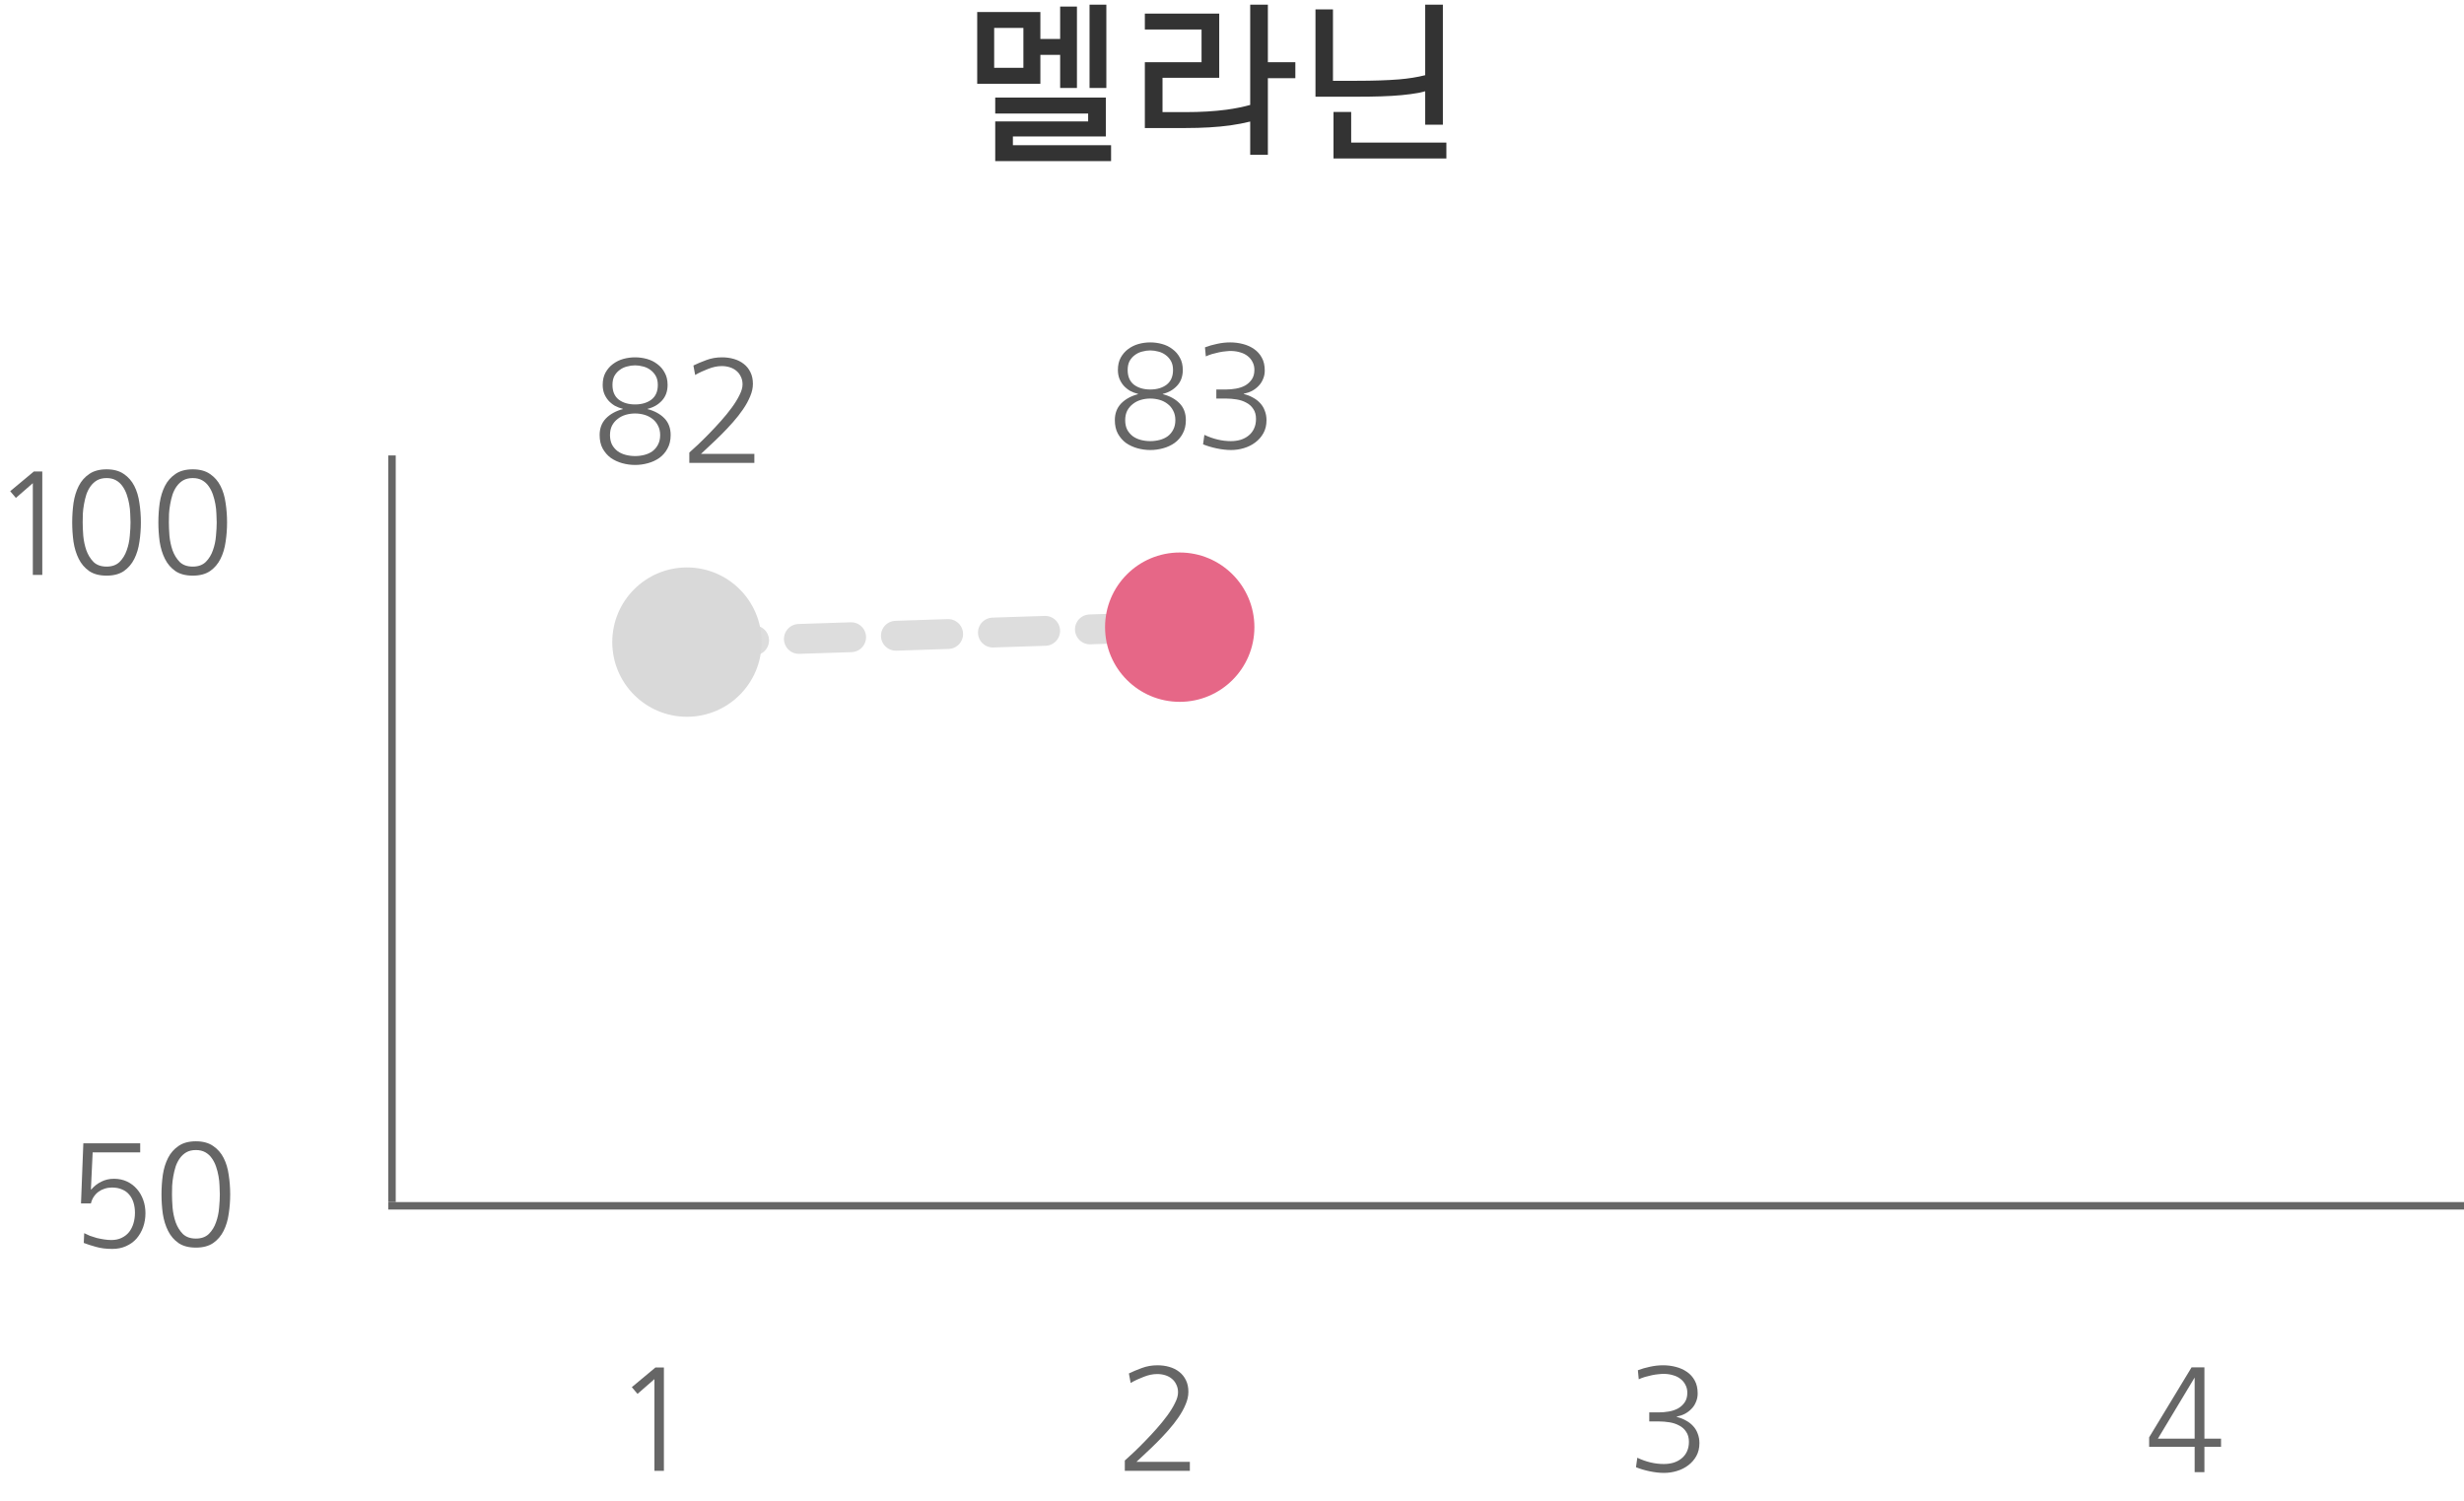 <svg width="330" height="201" viewBox="0 0 330 201" fill="none" xmlns="http://www.w3.org/2000/svg">
    <path d="M141.984 11.781V7.352H139.336V11.219H130.875V1.609H139.336V5.219H141.984V0.883H144.234V11.781H141.984ZM133.289 21.578V16.258H145.734V15.203H133.289V13.07H148.102V18.273H135.656V19.445H148.805V21.578H133.289ZM148.172 11.781H145.922V0.625H148.172V11.781ZM137.062 3.742H133.148V9.086H137.062V3.742ZM167.438 20.734V16.281C166.625 16.484 165.727 16.656 164.742 16.797C163.023 17.031 161.023 17.148 158.742 17.148H153.328V8.336H160.922V3.953H153.328V1.82H163.289V10.422H155.695V15.016H158.766C160.828 15.016 162.672 14.906 164.297 14.688C165.438 14.531 166.484 14.32 167.438 14.055V0.625H169.805V8.336H173.484V10.469H169.805V20.734H167.438ZM190.875 16.703V12.227C190.578 12.305 190.281 12.375 189.984 12.438C189.297 12.562 188.539 12.664 187.711 12.742C186.883 12.82 185.969 12.875 184.969 12.906C183.984 12.938 182.891 12.953 181.688 12.953H176.18V1.258H178.523V10.82H181.711C183.898 10.82 185.781 10.758 187.359 10.633C188.656 10.523 189.828 10.336 190.875 10.07V0.625H193.242V16.703H190.875ZM180.961 14.992V19.094H193.711V21.227H178.594V14.992H180.961Z" fill="#333333"/>
    <line x1="52.5" y1="61" x2="52.5" y2="161" stroke="#666666"/>
    <line x1="330" y1="161.5" x2="52" y2="161.5" stroke="#666666"/>
    <path d="M1.367 65.789L4.531 63.152H5.664V77H4.395V64.715L2.129 66.688L1.367 65.789ZM14.277 64.031C13.783 64.031 13.359 64.129 13.008 64.324C12.669 64.519 12.376 64.787 12.129 65.125C11.895 65.451 11.706 65.822 11.562 66.238C11.432 66.655 11.328 67.085 11.25 67.527C11.172 67.957 11.12 68.387 11.094 68.816C11.081 69.246 11.074 69.63 11.074 69.969C11.074 70.49 11.1 71.088 11.152 71.766C11.217 72.443 11.354 73.087 11.562 73.699C11.784 74.311 12.103 74.832 12.52 75.262C12.949 75.678 13.535 75.887 14.277 75.887C15.007 75.887 15.586 75.678 16.016 75.262C16.445 74.832 16.764 74.311 16.973 73.699C17.194 73.087 17.331 72.443 17.383 71.766C17.448 71.088 17.48 70.49 17.48 69.969C17.48 69.63 17.467 69.246 17.441 68.816C17.428 68.387 17.383 67.957 17.305 67.527C17.227 67.085 17.116 66.655 16.973 66.238C16.829 65.822 16.641 65.451 16.406 65.125C16.172 64.787 15.879 64.519 15.527 64.324C15.176 64.129 14.759 64.031 14.277 64.031ZM14.277 62.859C15.215 62.859 15.983 63.068 16.582 63.484C17.181 63.888 17.65 64.422 17.988 65.086C18.327 65.75 18.555 66.512 18.672 67.371C18.802 68.217 18.867 69.083 18.867 69.969C18.867 70.854 18.802 71.72 18.672 72.566C18.555 73.413 18.327 74.174 17.988 74.852C17.65 75.529 17.181 76.076 16.582 76.492C15.983 76.896 15.215 77.098 14.277 77.098C13.327 77.098 12.552 76.896 11.953 76.492C11.354 76.076 10.885 75.529 10.547 74.852C10.208 74.174 9.974 73.413 9.844 72.566C9.727 71.72 9.668 70.854 9.668 69.969C9.668 69.083 9.727 68.217 9.844 67.371C9.974 66.512 10.208 65.75 10.547 65.086C10.885 64.422 11.354 63.888 11.953 63.484C12.552 63.068 13.327 62.859 14.277 62.859ZM25.82 64.031C25.326 64.031 24.902 64.129 24.551 64.324C24.212 64.519 23.919 64.787 23.672 65.125C23.438 65.451 23.249 65.822 23.105 66.238C22.975 66.655 22.871 67.085 22.793 67.527C22.715 67.957 22.663 68.387 22.637 68.816C22.624 69.246 22.617 69.63 22.617 69.969C22.617 70.49 22.643 71.088 22.695 71.766C22.76 72.443 22.897 73.087 23.105 73.699C23.327 74.311 23.646 74.832 24.062 75.262C24.492 75.678 25.078 75.887 25.82 75.887C26.549 75.887 27.129 75.678 27.559 75.262C27.988 74.832 28.307 74.311 28.516 73.699C28.737 73.087 28.874 72.443 28.926 71.766C28.991 71.088 29.023 70.49 29.023 69.969C29.023 69.63 29.01 69.246 28.984 68.816C28.971 68.387 28.926 67.957 28.848 67.527C28.77 67.085 28.659 66.655 28.516 66.238C28.372 65.822 28.184 65.451 27.949 65.125C27.715 64.787 27.422 64.519 27.07 64.324C26.719 64.129 26.302 64.031 25.82 64.031ZM25.82 62.859C26.758 62.859 27.526 63.068 28.125 63.484C28.724 63.888 29.193 64.422 29.531 65.086C29.87 65.75 30.098 66.512 30.215 67.371C30.345 68.217 30.41 69.083 30.41 69.969C30.41 70.854 30.345 71.72 30.215 72.566C30.098 73.413 29.87 74.174 29.531 74.852C29.193 75.529 28.724 76.076 28.125 76.492C27.526 76.896 26.758 77.098 25.82 77.098C24.87 77.098 24.095 76.896 23.496 76.492C22.897 76.076 22.428 75.529 22.09 74.852C21.751 74.174 21.517 73.413 21.387 72.566C21.27 71.72 21.211 70.854 21.211 69.969C21.211 69.083 21.27 68.217 21.387 67.371C21.517 66.512 21.751 65.75 22.09 65.086C22.428 64.422 22.897 63.888 23.496 63.484C24.095 63.068 24.87 62.859 25.82 62.859Z" fill="#666666"/>
    <path d="M14.91 166.082C15.444 166.082 15.906 165.984 16.297 165.789C16.701 165.594 17.033 165.333 17.293 165.008C17.553 164.669 17.749 164.279 17.879 163.836C18.009 163.393 18.074 162.924 18.074 162.43C18.074 161.935 18.009 161.479 17.879 161.062C17.749 160.646 17.553 160.288 17.293 159.988C17.046 159.689 16.727 159.461 16.336 159.305C15.958 159.135 15.509 159.051 14.988 159.051C14.65 159.051 14.324 159.103 14.012 159.207C13.712 159.298 13.439 159.435 13.191 159.617C12.944 159.799 12.729 160.027 12.547 160.301C12.378 160.561 12.254 160.854 12.176 161.18H10.848L11.16 153.133H18.777V154.344H12.41L12.176 159.285L12.215 159.324C12.605 158.868 13.055 158.517 13.562 158.27C14.07 158.009 14.637 157.879 15.262 157.879C15.913 157.879 16.499 158.003 17.02 158.25C17.54 158.497 17.983 158.836 18.348 159.266C18.712 159.682 18.992 160.171 19.188 160.73C19.383 161.277 19.48 161.863 19.48 162.488C19.48 163.152 19.376 163.777 19.168 164.363C18.96 164.936 18.667 165.444 18.289 165.887C17.912 166.316 17.443 166.655 16.883 166.902C16.336 167.15 15.724 167.273 15.047 167.273C14.213 167.273 13.484 167.182 12.859 167C12.234 166.831 11.688 166.655 11.219 166.473L11.277 165.164C11.499 165.281 11.753 165.398 12.039 165.516C12.338 165.62 12.645 165.717 12.957 165.809C13.283 165.887 13.615 165.952 13.953 166.004C14.292 166.056 14.611 166.082 14.91 166.082ZM26.238 154.031C25.744 154.031 25.32 154.129 24.969 154.324C24.63 154.52 24.337 154.786 24.09 155.125C23.855 155.451 23.667 155.822 23.523 156.238C23.393 156.655 23.289 157.085 23.211 157.527C23.133 157.957 23.081 158.387 23.055 158.816C23.042 159.246 23.035 159.63 23.035 159.969C23.035 160.49 23.061 161.089 23.113 161.766C23.178 162.443 23.315 163.087 23.523 163.699C23.745 164.311 24.064 164.832 24.48 165.262C24.91 165.678 25.496 165.887 26.238 165.887C26.967 165.887 27.547 165.678 27.977 165.262C28.406 164.832 28.725 164.311 28.934 163.699C29.155 163.087 29.292 162.443 29.344 161.766C29.409 161.089 29.441 160.49 29.441 159.969C29.441 159.63 29.428 159.246 29.402 158.816C29.389 158.387 29.344 157.957 29.266 157.527C29.188 157.085 29.077 156.655 28.934 156.238C28.79 155.822 28.602 155.451 28.367 155.125C28.133 154.786 27.84 154.52 27.488 154.324C27.137 154.129 26.72 154.031 26.238 154.031ZM26.238 152.859C27.176 152.859 27.944 153.068 28.543 153.484C29.142 153.888 29.611 154.422 29.949 155.086C30.288 155.75 30.516 156.512 30.633 157.371C30.763 158.217 30.828 159.083 30.828 159.969C30.828 160.854 30.763 161.72 30.633 162.566C30.516 163.413 30.288 164.174 29.949 164.852C29.611 165.529 29.142 166.076 28.543 166.492C27.944 166.896 27.176 167.098 26.238 167.098C25.288 167.098 24.513 166.896 23.914 166.492C23.315 166.076 22.846 165.529 22.508 164.852C22.169 164.174 21.935 163.413 21.805 162.566C21.688 161.72 21.629 160.854 21.629 159.969C21.629 159.083 21.688 158.217 21.805 157.371C21.935 156.512 22.169 155.75 22.508 155.086C22.846 154.422 23.315 153.888 23.914 153.484C24.513 153.068 25.288 152.859 26.238 152.859Z" fill="#666666"/>
    <path d="M84.619 185.789L87.783 183.152H88.916V197H87.647V184.715L85.381 186.688L84.619 185.789Z" fill="#666666"/>
    <path d="M155.02 182.859C155.579 182.859 156.107 182.931 156.602 183.074C157.109 183.217 157.552 183.439 157.93 183.738C158.307 184.025 158.607 184.396 158.828 184.852C159.049 185.294 159.16 185.815 159.16 186.414C159.16 186.961 159.036 187.521 158.789 188.094C158.555 188.667 158.236 189.246 157.832 189.832C157.441 190.405 156.992 190.978 156.484 191.551C155.99 192.111 155.482 192.651 154.961 193.172C154.453 193.68 153.952 194.161 153.457 194.617C152.975 195.06 152.559 195.451 152.207 195.789H159.355V197H150.645V195.613C150.944 195.34 151.328 194.988 151.797 194.559C152.266 194.116 152.76 193.628 153.281 193.094C153.815 192.547 154.349 191.974 154.883 191.375C155.417 190.776 155.898 190.184 156.328 189.598C156.758 189.012 157.103 188.452 157.363 187.918C157.637 187.384 157.773 186.909 157.773 186.492C157.773 186.089 157.695 185.737 157.539 185.438C157.396 185.125 157.194 184.865 156.934 184.656C156.686 184.448 156.393 184.292 156.055 184.188C155.716 184.083 155.358 184.031 154.98 184.031C154.408 184.031 153.809 184.155 153.184 184.402C152.559 184.637 151.973 184.91 151.426 185.223L151.191 183.953C151.699 183.706 152.272 183.465 152.91 183.23C153.561 182.983 154.264 182.859 155.02 182.859Z" fill="#666666"/>
    <path d="M222.836 196.082C223.292 196.082 223.721 196.023 224.125 195.906C224.542 195.776 224.9 195.587 225.199 195.34C225.512 195.092 225.753 194.786 225.922 194.422C226.104 194.044 226.195 193.608 226.195 193.113C226.195 192.566 226.072 192.117 225.824 191.766C225.59 191.401 225.277 191.121 224.887 190.926C224.509 190.717 224.079 190.574 223.598 190.496C223.116 190.418 222.634 190.379 222.152 190.379H220.883V189.168H222.152C222.595 189.168 223.044 189.129 223.5 189.051C223.956 188.973 224.366 188.836 224.73 188.641C225.095 188.432 225.395 188.159 225.629 187.82C225.863 187.482 225.98 187.052 225.98 186.531C225.98 186.141 225.896 185.789 225.727 185.477C225.57 185.164 225.355 184.904 225.082 184.695C224.809 184.474 224.49 184.311 224.125 184.207C223.76 184.09 223.376 184.025 222.973 184.012C222.738 183.999 222.465 184.012 222.152 184.051C221.853 184.077 221.547 184.122 221.234 184.188C220.922 184.253 220.609 184.331 220.297 184.422C219.997 184.513 219.724 184.617 219.477 184.734L219.359 183.523C219.867 183.328 220.408 183.172 220.98 183.055C221.566 182.924 222.152 182.859 222.738 182.859C223.324 182.859 223.891 182.931 224.438 183.074C224.997 183.217 225.492 183.439 225.922 183.738C226.365 184.038 226.716 184.428 226.977 184.91C227.237 185.379 227.367 185.952 227.367 186.629C227.367 187.046 227.289 187.43 227.133 187.781C226.99 188.133 226.788 188.439 226.527 188.699C226.28 188.96 225.987 189.181 225.648 189.363C225.31 189.533 224.945 189.656 224.555 189.734V189.773C224.997 189.878 225.401 190.034 225.766 190.242C226.143 190.438 226.469 190.685 226.742 190.984C227.016 191.271 227.224 191.609 227.367 192C227.523 192.391 227.602 192.82 227.602 193.289C227.602 193.94 227.465 194.513 227.191 195.008C226.918 195.503 226.553 195.919 226.098 196.258C225.655 196.596 225.147 196.85 224.574 197.02C224.014 197.189 223.441 197.273 222.855 197.273C222.27 197.273 221.632 197.202 220.941 197.059C220.264 196.915 219.652 196.733 219.105 196.512L219.281 195.242C220.466 195.802 221.651 196.082 222.836 196.082Z" fill="#666666"/>
    <path d="M293.926 197.176V193.777H287.832V192.508L293.516 183.133H295.234V192.684H297.461V193.777H295.234V197.176H293.926ZM293.926 192.684V184.5L289.004 192.684H293.926Z" fill="#666666"/>
    <path d="M94 86L155 84" stroke="#DDDDDD" stroke-width="4" stroke-linecap="round" stroke-dasharray="7 6"/>
    <circle cx="92" cy="86" r="10" fill="#D9D9D9"/>
    <path d="M82.027 51.551C82.027 52.423 82.307 53.081 82.867 53.523C83.44 53.953 84.169 54.168 85.055 54.168C85.94 54.168 86.669 53.953 87.242 53.523C87.815 53.081 88.102 52.423 88.102 51.551C88.102 51.082 88.01 50.685 87.828 50.359C87.646 50.034 87.412 49.767 87.125 49.559C86.838 49.337 86.513 49.181 86.148 49.09C85.784 48.986 85.419 48.934 85.055 48.934C84.69 48.934 84.326 48.986 83.961 49.09C83.596 49.181 83.271 49.337 82.984 49.559C82.698 49.767 82.463 50.034 82.281 50.359C82.112 50.685 82.027 51.082 82.027 51.551ZM81.695 58.27C81.695 58.764 81.787 59.194 81.969 59.559C82.164 59.91 82.418 60.203 82.731 60.438C83.043 60.659 83.401 60.822 83.805 60.926C84.208 61.03 84.625 61.082 85.055 61.082C85.484 61.082 85.901 61.03 86.305 60.926C86.708 60.822 87.066 60.659 87.379 60.438C87.691 60.203 87.939 59.91 88.121 59.559C88.316 59.194 88.414 58.764 88.414 58.27C88.414 57.788 88.316 57.365 88.121 57C87.939 56.635 87.691 56.336 87.379 56.102C87.066 55.854 86.708 55.672 86.305 55.555C85.901 55.438 85.484 55.379 85.055 55.379C84.625 55.379 84.208 55.438 83.805 55.555C83.401 55.672 83.043 55.854 82.731 56.102C82.418 56.336 82.164 56.635 81.969 57C81.787 57.365 81.695 57.788 81.695 58.27ZM86.734 54.793C87.672 55.04 88.421 55.45 88.981 56.023C89.54 56.596 89.82 57.345 89.82 58.27C89.82 58.973 89.677 59.578 89.391 60.086C89.117 60.594 88.753 61.01 88.297 61.336C87.854 61.648 87.346 61.883 86.773 62.039C86.213 62.195 85.641 62.273 85.055 62.273C84.482 62.273 83.909 62.195 83.336 62.039C82.776 61.883 82.268 61.648 81.812 61.336C81.37 61.01 81.005 60.594 80.719 60.086C80.445 59.578 80.309 58.973 80.309 58.27C80.309 57.371 80.588 56.629 81.148 56.043C81.721 55.457 82.477 55.04 83.414 54.793V54.754C83.037 54.663 82.678 54.526 82.34 54.344C82.014 54.148 81.728 53.914 81.481 53.641C81.246 53.367 81.057 53.055 80.914 52.703C80.784 52.352 80.719 51.967 80.719 51.551C80.719 50.913 80.842 50.366 81.09 49.91C81.35 49.441 81.682 49.057 82.086 48.758C82.503 48.445 82.965 48.217 83.473 48.074C83.993 47.931 84.521 47.859 85.055 47.859C85.588 47.859 86.116 47.931 86.637 48.074C87.158 48.217 87.62 48.445 88.023 48.758C88.44 49.057 88.772 49.441 89.019 49.91C89.28 50.366 89.41 50.913 89.41 51.551C89.41 52.41 89.156 53.113 88.648 53.66C88.141 54.207 87.503 54.572 86.734 54.754V54.793ZM96.695 47.859C97.255 47.859 97.783 47.931 98.277 48.074C98.785 48.217 99.228 48.439 99.606 48.738C99.983 49.025 100.283 49.396 100.504 49.852C100.725 50.294 100.836 50.815 100.836 51.414C100.836 51.961 100.712 52.521 100.465 53.094C100.23 53.667 99.912 54.246 99.508 54.832C99.117 55.405 98.668 55.978 98.16 56.551C97.665 57.111 97.158 57.651 96.637 58.172C96.129 58.68 95.628 59.161 95.133 59.617C94.651 60.06 94.234 60.45 93.883 60.789H101.031V62H92.32V60.613C92.62 60.34 93.004 59.988 93.473 59.559C93.941 59.116 94.436 58.628 94.957 58.094C95.491 57.547 96.025 56.974 96.559 56.375C97.092 55.776 97.574 55.184 98.004 54.598C98.434 54.012 98.779 53.452 99.039 52.918C99.312 52.384 99.449 51.909 99.449 51.492C99.449 51.089 99.371 50.737 99.215 50.438C99.072 50.125 98.87 49.865 98.609 49.656C98.362 49.448 98.069 49.292 97.731 49.188C97.392 49.083 97.034 49.031 96.656 49.031C96.083 49.031 95.484 49.155 94.859 49.402C94.234 49.637 93.648 49.91 93.102 50.223L92.867 48.953C93.375 48.706 93.948 48.465 94.586 48.23C95.237 47.983 95.94 47.859 96.695 47.859Z" fill="#666666"/>
    <path d="M151.027 49.551C151.027 50.423 151.307 51.081 151.867 51.523C152.44 51.953 153.169 52.168 154.055 52.168C154.94 52.168 155.669 51.953 156.242 51.523C156.815 51.081 157.102 50.423 157.102 49.551C157.102 49.082 157.01 48.685 156.828 48.359C156.646 48.034 156.411 47.767 156.125 47.559C155.839 47.337 155.513 47.181 155.148 47.09C154.784 46.986 154.419 46.934 154.055 46.934C153.69 46.934 153.326 46.986 152.961 47.09C152.596 47.181 152.271 47.337 151.984 47.559C151.698 47.767 151.464 48.034 151.281 48.359C151.112 48.685 151.027 49.082 151.027 49.551ZM150.695 56.27C150.695 56.764 150.786 57.194 150.969 57.559C151.164 57.91 151.418 58.203 151.73 58.438C152.043 58.659 152.401 58.822 152.805 58.926C153.208 59.03 153.625 59.082 154.055 59.082C154.484 59.082 154.901 59.03 155.305 58.926C155.708 58.822 156.066 58.659 156.379 58.438C156.691 58.203 156.939 57.91 157.121 57.559C157.316 57.194 157.414 56.764 157.414 56.27C157.414 55.788 157.316 55.365 157.121 55C156.939 54.635 156.691 54.336 156.379 54.102C156.066 53.854 155.708 53.672 155.305 53.555C154.901 53.438 154.484 53.379 154.055 53.379C153.625 53.379 153.208 53.438 152.805 53.555C152.401 53.672 152.043 53.854 151.73 54.102C151.418 54.336 151.164 54.635 150.969 55C150.786 55.365 150.695 55.788 150.695 56.27ZM155.734 52.793C156.672 53.04 157.421 53.45 157.98 54.023C158.54 54.596 158.82 55.345 158.82 56.27C158.82 56.973 158.677 57.578 158.391 58.086C158.117 58.594 157.753 59.01 157.297 59.336C156.854 59.648 156.346 59.883 155.773 60.039C155.214 60.195 154.641 60.273 154.055 60.273C153.482 60.273 152.909 60.195 152.336 60.039C151.776 59.883 151.268 59.648 150.812 59.336C150.37 59.01 150.005 58.594 149.719 58.086C149.445 57.578 149.309 56.973 149.309 56.27C149.309 55.371 149.589 54.629 150.148 54.043C150.721 53.457 151.477 53.04 152.414 52.793V52.754C152.036 52.663 151.678 52.526 151.34 52.344C151.014 52.148 150.728 51.914 150.48 51.641C150.246 51.367 150.057 51.055 149.914 50.703C149.784 50.352 149.719 49.967 149.719 49.551C149.719 48.913 149.842 48.366 150.09 47.91C150.35 47.441 150.682 47.057 151.086 46.758C151.503 46.445 151.965 46.217 152.473 46.074C152.993 45.931 153.521 45.859 154.055 45.859C154.589 45.859 155.116 45.931 155.637 46.074C156.158 46.217 156.62 46.445 157.023 46.758C157.44 47.057 157.772 47.441 158.02 47.91C158.28 48.366 158.41 48.913 158.41 49.551C158.41 50.41 158.156 51.113 157.648 51.66C157.141 52.207 156.503 52.572 155.734 52.754V52.793ZM164.855 59.082C165.311 59.082 165.741 59.023 166.145 58.906C166.561 58.776 166.919 58.587 167.219 58.34C167.531 58.092 167.772 57.786 167.941 57.422C168.124 57.044 168.215 56.608 168.215 56.113C168.215 55.566 168.091 55.117 167.844 54.766C167.609 54.401 167.297 54.121 166.906 53.926C166.529 53.717 166.099 53.574 165.617 53.496C165.135 53.418 164.654 53.379 164.172 53.379H162.902V52.168H164.172C164.615 52.168 165.064 52.129 165.52 52.051C165.975 51.973 166.385 51.836 166.75 51.641C167.115 51.432 167.414 51.159 167.648 50.82C167.883 50.482 168 50.052 168 49.531C168 49.141 167.915 48.789 167.746 48.477C167.59 48.164 167.375 47.904 167.102 47.695C166.828 47.474 166.509 47.311 166.145 47.207C165.78 47.09 165.396 47.025 164.992 47.012C164.758 46.999 164.484 47.012 164.172 47.051C163.872 47.077 163.566 47.122 163.254 47.188C162.941 47.253 162.629 47.331 162.316 47.422C162.017 47.513 161.743 47.617 161.496 47.734L161.379 46.523C161.887 46.328 162.427 46.172 163 46.055C163.586 45.925 164.172 45.859 164.758 45.859C165.344 45.859 165.91 45.931 166.457 46.074C167.017 46.217 167.512 46.439 167.941 46.738C168.384 47.038 168.736 47.428 168.996 47.91C169.257 48.379 169.387 48.952 169.387 49.629C169.387 50.046 169.309 50.43 169.152 50.781C169.009 51.133 168.807 51.439 168.547 51.699C168.299 51.96 168.007 52.181 167.668 52.363C167.329 52.533 166.965 52.656 166.574 52.734V52.773C167.017 52.878 167.421 53.034 167.785 53.242C168.163 53.438 168.488 53.685 168.762 53.984C169.035 54.271 169.243 54.609 169.387 55C169.543 55.391 169.621 55.82 169.621 56.289C169.621 56.94 169.484 57.513 169.211 58.008C168.938 58.503 168.573 58.919 168.117 59.258C167.674 59.596 167.167 59.85 166.594 60.02C166.034 60.189 165.461 60.273 164.875 60.273C164.289 60.273 163.651 60.202 162.961 60.059C162.284 59.915 161.672 59.733 161.125 59.512L161.301 58.242C162.486 58.802 163.671 59.082 164.855 59.082Z" fill="#666666"/>
    <circle cx="158" cy="84" r="10" fill="#E66787"/>
</svg>
